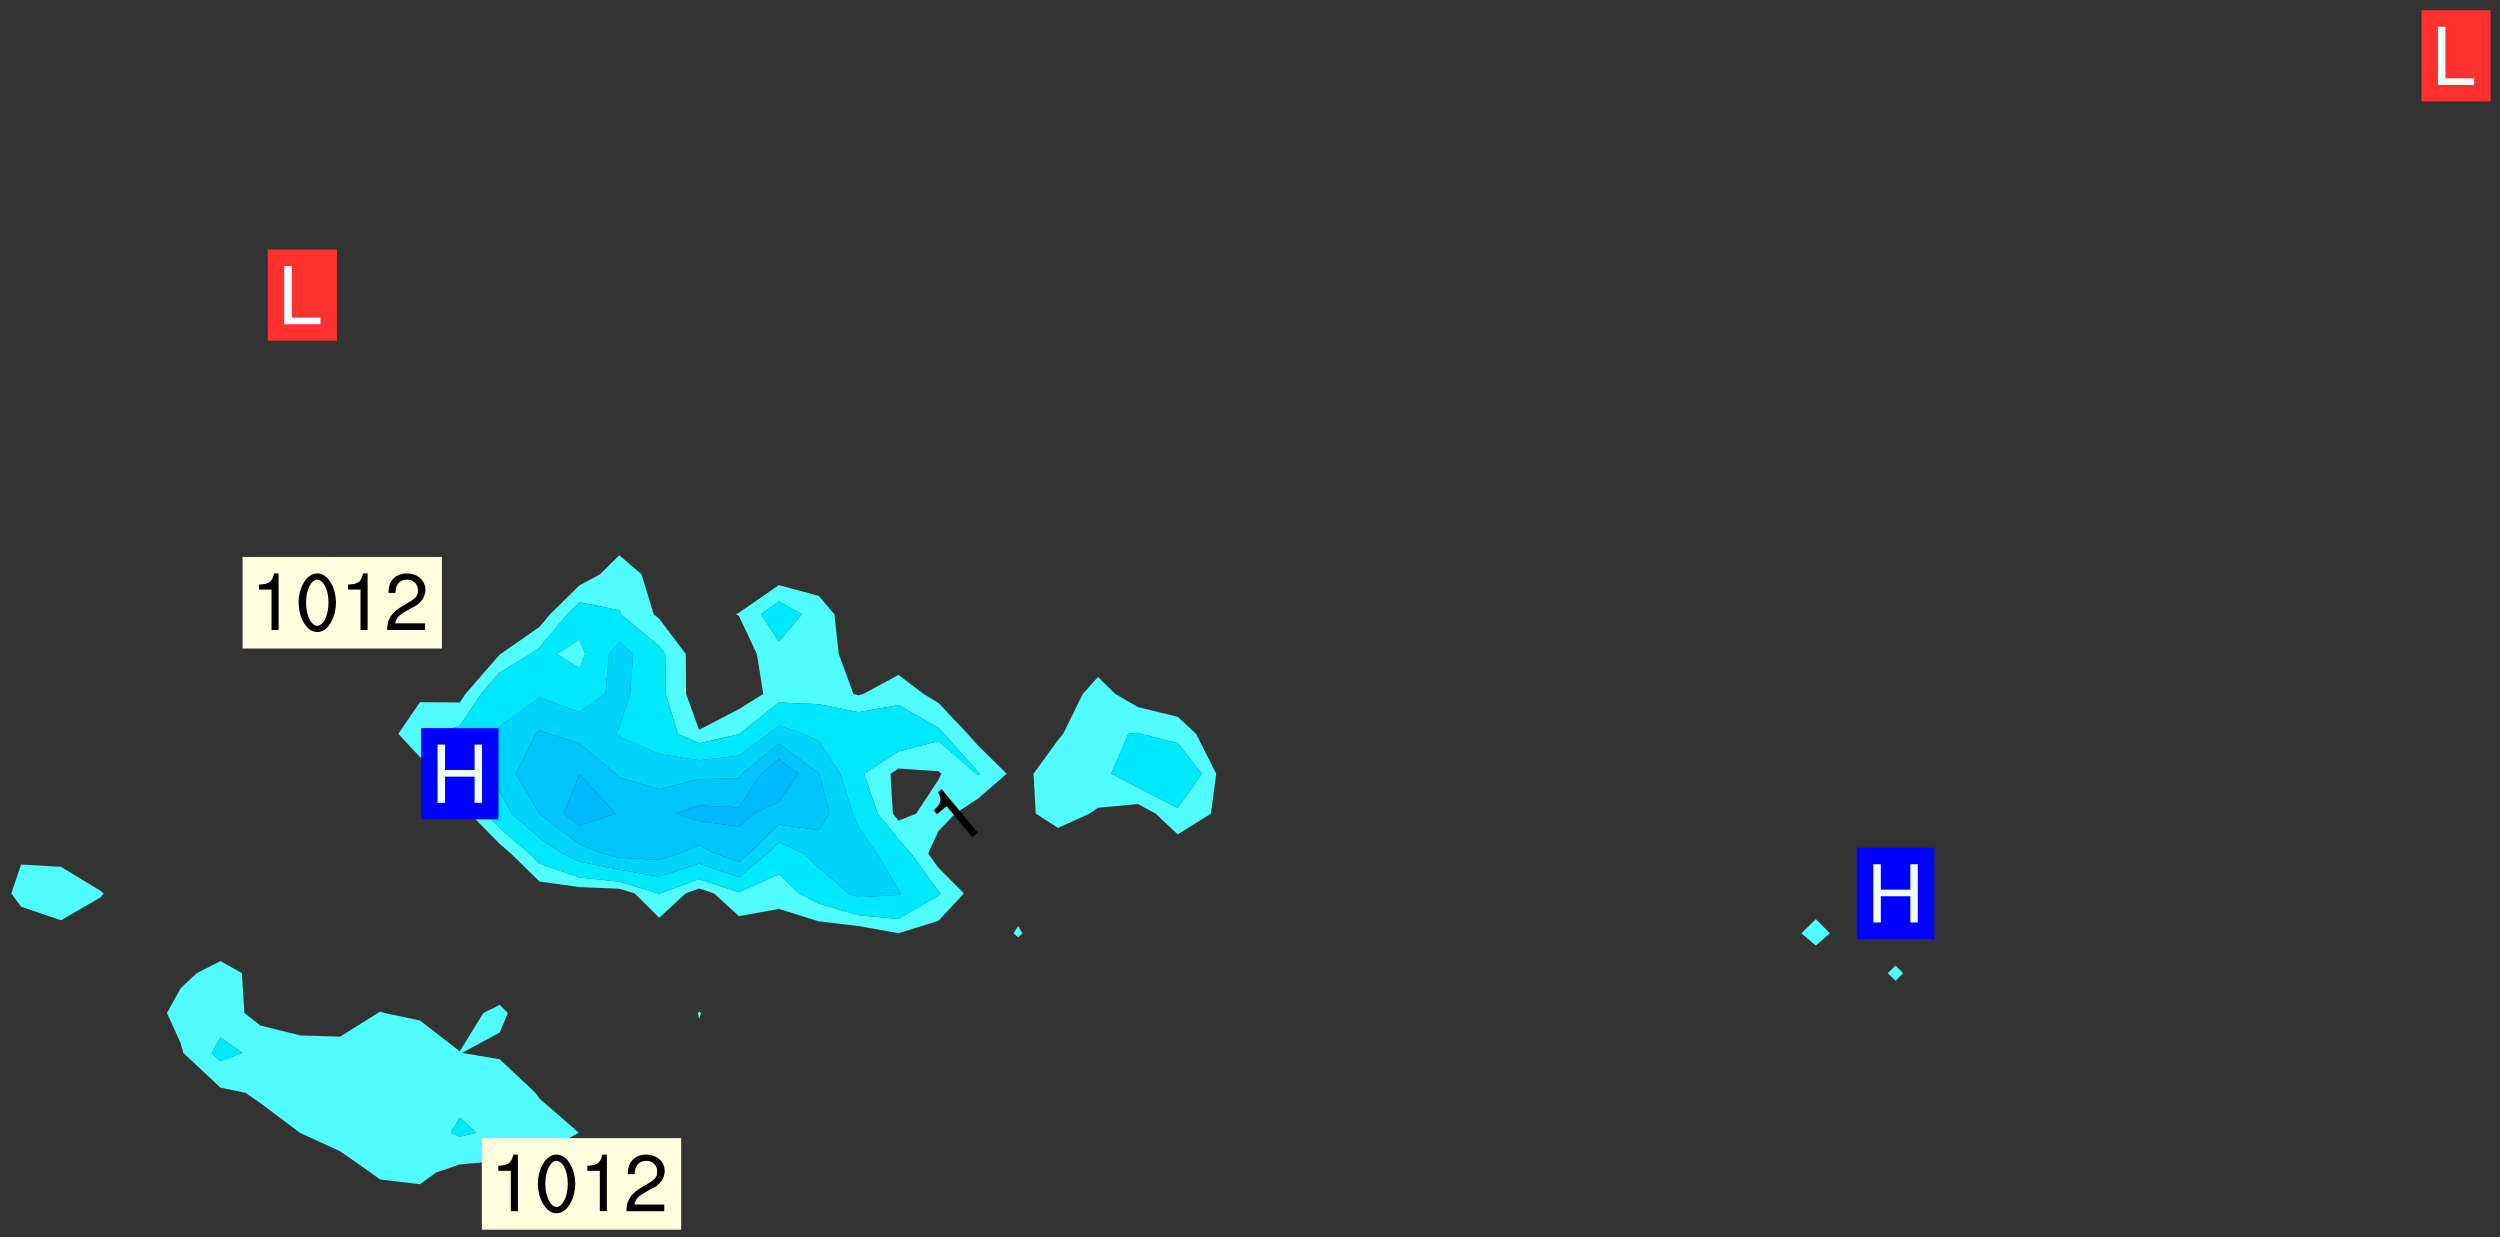 <svg xmlns="http://www.w3.org/2000/svg" role="img" xmlns:xlink="http://www.w3.org/1999/xlink" viewBox="181.65 327.65 278.21 137.71"><rect x="181.65" y="327.65" width="278.21" height="137.71" fill="#333333" stroke="none"/><defs><clipPath id="a"><path d="M144 311.672h1v168.656h-1zm0 0"/></clipPath><clipPath id="b"><path d="M144 311.672h324v168.656H144zm0 0"/></clipPath><clipPath id="c"><path d="M467 311.672h1v168.656h-1zm0 0"/></clipPath><clipPath id="d"><path d="M144 476h2v4.328h-2zm0 0"/></clipPath><clipPath id="e"><path d="M156 476h3v4.328h-3zm0 0"/></clipPath><clipPath id="f"><path d="M169 476h3v4.328h-3zm0 0"/></clipPath><clipPath id="g"><path d="M182 476h4v4.328h-4zm0 0"/></clipPath><clipPath id="h"><path d="M195 476h4v4.328h-4zm0 0"/></clipPath><clipPath id="i"><path d="M208 477h5v3.328h-5zm0 0"/></clipPath><clipPath id="j"><path d="M220 477h7v3.328h-7zm0 0"/></clipPath><clipPath id="k"><path d="M233 478h8v2.328h-8zm0 0"/></clipPath><clipPath id="l"><path d="M231 480h4v.328h-4zm0 0"/></clipPath><clipPath id="m"><path d="M246 479h9v1.328h-9zm0 0"/></clipPath><clipPath id="n"><path d="M247 479h2v1.328h-2zm0 0"/></clipPath><clipPath id="o"><path d="M260 479h8v1.328h-8zm0 0"/></clipPath><clipPath id="p"><path d="M273 478h8v2.328h-8zm0 0"/></clipPath><clipPath id="q"><path d="M288 476h5v4.328h-5zm0 0"/></clipPath><clipPath id="r"><path d="M302 476h4v4.328h-4zm0 0"/></clipPath><clipPath id="s"><path d="M315 476h4v4.328h-4zm0 0"/></clipPath><clipPath id="t"><path d="M329 476h3v4.328h-3zm0 0"/></clipPath><clipPath id="u"><path d="M343 476h2v4.328h-2zm0 0"/></clipPath><clipPath id="v"><path d="M356 476h2v4.328h-2zm0 0"/></clipPath><clipPath id="w"><path d="M368 476h5v4.328h-5zm0 0"/></clipPath><clipPath id="x"><path d="M381 477h6v3.328h-6zm0 0"/></clipPath><clipPath id="y"><path d="M393 478h8v2.328h-8zm0 0"/></clipPath><clipPath id="z"><path d="M407 477h6v3.328h-6zm0 0"/></clipPath><clipPath id="A"><path d="M421 476h5v4.328h-5zm0 0"/></clipPath><clipPath id="B"><path d="M436 476h2v4.328h-2zm0 0"/></clipPath><clipPath id="C"><path d="M449 476h2v4.328h-2zm0 0"/></clipPath><clipPath id="D"><path d="M462 476h3v4.328h-3zm0 0"/></clipPath><clipPath id="E"><path d="M144 464h3v6h-3zm0 0"/></clipPath><clipPath id="F"><path d="M144 451h3v6h-3zm0 0"/></clipPath><clipPath id="G"><path d="M144 437h3v7h-3zm0 0"/></clipPath><clipPath id="H"><path d="M144 423h2v8h-2zm0 0"/></clipPath><clipPath id="I"><path d="M144 410h2v8h-2zm0 0"/></clipPath><clipPath id="J"><path d="M144 396h2v8h-2zm0 0"/></clipPath><clipPath id="K"><path d="M144 402h2v2h-2zm0 0"/></clipPath><clipPath id="L"><path d="M144 383h2v8h-2zm0 0"/></clipPath><clipPath id="M"><path d="M144 372h4v4h-4zm0 0"/></clipPath><clipPath id="N"><path d="M144 359h4v3h-4zm0 0"/></clipPath><clipPath id="O"><path d="M144 346h4v2h-4zm0 0"/></clipPath><clipPath id="P"><path d="M144 332h4v4h-4zm0 0"/></clipPath><clipPath id="Q"><path d="M144 318h4v5h-4zm0 0"/></clipPath><g id="R" clip-path="url(#clip1)"><path fill="#fff" fill-opacity="0" fill-rule="evenodd" d="M.051 0h1000v1000h-1000zm0 0"/><path fill="#d3d3d3" fill-opacity="0" fill-rule="evenodd" d="M162.203 355.867l-.234.293.059.234.117.172.176.234.293.348.113.059.117-.172.059-.234.176-.176.465-.176h.699l.234.293.289.816.059.176.176.23.352.234.699.699.172.176.234.348.234.41.289.582.41.465.23.234.234.176.117.23.176.293.172 1.164v.234l.059.289.059.117.117.117.348.41.117.172.176.176.176.234.117.172.172.352.059.234.234.406.234-.059-.176.176-.059.93h-.582l-.234-.113-.348.113-.117.117-.059.293-.059.176-.117.172-.465.293-.059.234-.059.113v.645l.059.172v.41l.059.059v.406l.059.406.117.176.059.059.23.641-.059.293v.699l-.059.582v.234l-.059.23-.055.352v1.922l.055.117h.426l-.367.117-.023.352.891 1.168 1.742.539 1.34.359v.539l.09.809.535.715 1.52.27.891-.086.09 1.164.535.18 1.16-.18 2.055-.984 1.16-.363 1.879-.176 1.695-.18-.18.719-1.516.086-1.25.09-.805.27-1.074.809.27.719.535.898-.18.625-.266.809.266 1.078.625.898.805.18 1.25-.18-.266.723.098.504.055.293v.172l.059.293v.406l.176.117.352.117h.406l.293-.176.113-.117.059-.117.117-.23.059-.176.352-.465.23-.176.176-.059.176.059.059.176.117.988.055.469.059.172.117.234.176.059.816.059H186.5l.117.234.059.406.059.352v1.105l.117.293.117.348.289.699.176.352.582.754.352.176.172.059.469.234.641.465.348.234.293.176.293.055.23.062.816.348.293.176.113.172.352.352.117.176.523.641v.289l.059.352v.348l.059.352.059.289.117.059.172.059h.176l.582.234.176.117.176.289.176.234.113.234.293.23.117.117v.41l.059.055.289.234.234.117.059.117.117.172.059.117.23.234.059.176.234.059.117.059-.117.113-.059.117v.117l-.117.293-.117.289v.582l.176.117.117.059.059.117.117.117.113.059.176.348.059.352.059.406v.176l-.059.176-.117.699v.172l.117.176.293.293h.406l.176.117.117.172.117.293v.234h-.527l-.23-.234h-.234l-.176.059-.059.699.059.348.117.176.176.41.117.23.289.469.176.055h.523l.234.059.758.641.059.293v.234l.059.059.23.348v.352l-.117.172v.293l.293.289.293.176.172.059.293.176.293.117.582.406.289.234.293.176.219.16.016.012.23.176.641.523.176.234.117.176.176.176.113.172v.641l.117.176.469.117.582.117.234.059.23.113.293.117.113.059.586.352.289.172.176.062.176.055.176.059.699.352.289.176.234.055.289.176.234.117.641.406.293.117.172.059.234.059.41.059.23.059.234.117.059.172-.41.176.469.059.059.293.113.234.176.055.234.059.176.059.406.117.641.234.117.172.059.234v.176l-.059.117-.059.406.234.234.117.059.348.117.641.23.176.117.289.117.176.176.234.465.582 1.105.176.176.348.176.176.117.352.117 1.047.523.234.059.465.113.293.059.465.176.758.582.234.234.348.465.176.176.289.234.816.699.293.176.289.289.293.176.293.289.695.641.176.176.293.234.289.234.469.289.641.582.348.234.234.293.348.348.352.465.934.992.348.406.117.176.234.059.113.117.645.176.23.113.234.059.293.176.23.117.934.699.406.406.234.176.406.176.234.117.816.348.348.234.234.117.293.289.23.117.758.352.352.172.23.059.293.117.234.059.871.176h.816l.469.23.172.059.875.699.465.117.293.059.176.059.23.059.469.059.348.059.352.059.406.059h.293l.172.059v.23l.176.176h.293l.348.059.352.059.699.117h.641l.465-.234.293-.176.172-.117.41-.172.289-.176.934-.465.469-.293.523-.293.465-.172.465-.176 1.051-.465.289-.117.41-.117.289-.117.527-.176 1.516-.699.582-.348.289-.059.293-.059.348-.117.875-.23.352-.117h.113l.234-.059.875-.234.234-.059h.812l.352-.059.816-.117.172-.059.352-.055.293-.059.23-.059.816-.176.176-.059h.348l.234-.059.465-.117.758-.172.234-.059h.348l.41-.117.289-.059 1.285-.059h.289l.41-.059.23-.059h.176l.875-.117h.406l.41-.117h.348l.352-.113.871-.059h1.75l1.047.289.41.117.289.117.352.117.289.117 1.051.172.289.059h.293l.293.059.172.059.41.059.172.059.117.059h.117l.117.059.352.059h.113l.41.066 1.922.395 1.926.395 1.52.449 1.695.719 2.145.805 1.605-.719 1.43-.805 1.16-1.078 1.25-.449 3.035-.719 1.875-.359 2.145-1.348 2.234-1.254 2.5-1.258 1.695-.449 1.785-.18 1.16-.27.625.539 1.34-.27.715-.988.984-1.344.445-.18.805-.359 1.875-.539 1.785-.449 1.25-.27 1.16-.09 1.699-.09 1.961-.27 1.25-.09h.539l.625-.09h.891l2.145-.18 2.41-.18 2.59-.09 1.695.18 1.609.09 1.43.359 1.16.719 1.875.988 1.16 1.527.266.715.629.09.355.898.535.539.535 1.527 1.074.359h.535l-.805.535.09 1.707.715 2.695.891.805.895.988.715 1.258 1.785.539 1.52-.18.355 1.344 1.609-.805.98-.539.27.27.316-.215.219-.145.801.449.449-.359h.355l.535-.27.539-.719.535-.27.625-.988 1.16.449.84.371 1.395.617 1.695-.18h1.605l1.785.09.18-1.707.535-1.344.805.27.492.848.402.406-.09.539v.359l.715.449.711-.27h1.43l.359.988.445 1.258.715 1.344 1.25.629 1.695.629.715-.18.18-.539.98-.09.449.359.086 1.258-.266.629-.535.18v.539l.715.984.266.539.984.988.801 1.078-.266.359-.09.898-.625 2.332-.355 2.066-.09 1.793-.18.719-.09.539v1.438l-.98 1.883-.359 1.707-.535.898-.805 1.168-.266.539 2.055 1.254.086.359-.355.539-.09-.18v.809l.09 1.438-.445.715-1.074.094-.266.715.535.898.805.719 1.16.809 1.34.27.445.359-.355.449-1.789-.09-1.25-.449-.715-.719-.625-.09-.176 3.59-.188 1.309h89.359V311.703h-55.27v49.082l.762.125 3.289.543 2.023 2.836v2.754l2.352.332 2.348.332h4.051l-1.379 4.16-2.023.707-2.023.703-.543.344-2.594 1.617-.188.117-2.023-2.078-.73-2.742-2.672-2.078-1.375-3.5-.066-.082-1.957-2.672 2.75-1.418v-49.082H294.473v91.414l.117.031.133.012.074.074.105.047.09.059.086.059.09.059.297.297.059.09.031.117.027.117.016.137-.031.117-.059.09-.059.086-.043.105-.047.102-.027.121v.145l.176.27.148.148.074.086.074.074.043.105.062.09.059.086.043.105.059.09.047.102.043.105.059.086.117.18.074.074.062.086.059.09.043.105.059.09.059.086.062.09.059.09.043.102.117.18.074.074.059.086.074.074.09.059.105.047h.148l.133-.016.133.016.102-.047.074-.074.047-.102-.016-.133v-.148l-.047-.105-.027-.117-.047-.102-.027-.121-.043-.102-.062-.09-.043-.102-.043-.105-.031-.117-.016-.133-.012-.137.086-.059.059-.086.121-.031.043.105.016.133v.117l.059.102.059.09.09.059.148.148.059.09.043.105-.012.102.086.059.105.047.086.059.09.059.074.074-.117.027-.105.047-.086.059-.074.074-.059.09-.062.086-.027.121-.047.102-.043.105-.031.117-.012.133-.016.133v.148l.027.117.047.105.043.102.059.09.074.074.09.059.074.074.09.059.059.09.043.105.047.102.117.031.133.016h.148l.117-.031.105.043.043.105.047.102.027.121.031.117.027.117.031.121.027.117.105.043.102.047.133-.016.148.148.062.086.074.074.07.074.09.062.105.043.102.043.117.031.137.016.117-.031.074-.074.027-.117-.012-.133-.031-.121-.027-.117.043-.105h.117l.09.062.117.027h.148l.133.016h.148l.133.016.133-.016h.148l.133-.016.133-.012.137.012.117-.027.133-.016.191-.059-.059.176-.016.133-.027.121-.016.133-.059.086-.133.016-.105.047-.105.043-.117.031-.117.027-.266.031h-.148l-.133.016-.074.074.059.086.148.148.117.18.074.07.09.062.09.059.086.059.09.059.102.043.105.062.105.043.086.059.105.047.102.043.18.117.059.09-.043.102-.047.105.016.133.223.223.059.09.043.102.031.121.043.102.016.133.031.117.012.137.031.117.148.148.102.043.105.043.117.031.133.016.137.016h.117l.117-.031.09-.059.043-.105.047-.102.043-.105.031-.117.012-.133v-.148l-.012-.133-.016-.133-.031-.117-.043-.105-.047-.105-.043-.102-.043-.105-.016-.133.016-.133.027-.117.031-.117.027-.121.047-.102.09-.059.086-.062.074-.074.09-.059.223-.223.059-.086.074-.074.117-.18.059-.086v-.148l-.074-.074-.102-.047-.105-.043-.102-.043-.059-.09-.047-.105-.027-.117.09-.059.117-.031.102-.043.18-.117.148-.148.012-.133-.012-.105-.09-.059-.133.016h-.148l-.133.016-.133-.016-.121-.031-.086-.059-.074-.074-.059-.09-.062-.086-.117-.18-.059-.086.031-.121.086-.059.121-.031.059-.086v-.121l-.031-.117-.059-.09-.059-.086-.047-.105-.027-.117-.016-.133.059-.09.074-.074.09-.059.117-.18.074-.074.059-.086.148-.148.121-.031.133-.016.133.016.074.074.043.105.016.133-.031.117-.117.031-.133.012-.148.148-.043.105-.047.102-.027.121-.031.117v.148l.031.117.043.105.059.09.074.07.074.074.117.031.121.027.117-.027.133-.016h.117l.09.059.074.074.047.105.059.086.102.047.133.016.105.043.086.059-.012.105-.074.074-.18.117-.059.09-.09.059-.07.074-.074.074-.062.09-.027.117-.016.133.016.133-.016.133v.148l.016.133.027.117.031.121.074.074.09.059.086.059.09.059.117.031v.086l-.102.047-.09.059-.266.031-.117.027h-.148l-.105.043-.102.047-.059.09-.062.234-.012.133-.031.121-.016.133v.293l-.012.133.012.137.016.133.133.016.133.012.121.031.086.059.074.074.047.105.043.102.016.133v.445l-.016.133v.445l.031.266.027.117.016.133.031.117.086.211.031.266v.148l-.031.117-.027.117-.031.121-.027.117-.031.117-.031.121-.012.133-.016.133.09.059.117-.031.102.016.047.105-.031.266v.441l-.043.105-.047.105-.043.102-.043.105-.059.086-.031.121-.043.117-.031.117-.016.133.016.133.059.09.105.047.086.059.059.086-.012.137-.031.117-.043.102v.445l-.016.133v.148l-.031.117-.043.105-.027.117-.047.105-.043.102-.031.121-.027.117-.031.133-.031.117-.027.117-.043.105-.031.117-.031.121-.012.133-.016.133v.297l.027.117v.148l.047.398.027.117.059.09.121.031h.148l.133-.016.059.09v.117l-.059.09-.09.059-.102.043-.105.047-.09.059-.086.059-.137.016-.117-.031-.133-.016-.102.047-.062.086-.012.137-.016.133-.031.117-.027.117-.016.133-.031.121v.297l.016.133.031.117v.148l.012.133v.148l-.027.117-.047.102-.027.121-.031.117-.059.09-.074.074-.102.043-.105.047-.117.027-.121.031-.102-.047.059-.086.105-.047.027-.117.031-.117.027-.121.031-.117v-.148l.016-.133-.031-.117-.043-.105-.105.016-.074.074-.102.043-.09.062-.074.074-.043.102-.016.133-.031.117-.027.121-.031.117-.027.117-.031.121-.027.117-.031.117-.043.105-.09.059h-.09l-.117-.031-.031-.086.016-.137-.031-.117v-.148l-.012-.133v-.148l-.062-.234-.027-.121-.043-.102-.047-.105-.059-.086-.059-.09-.043-.105-.062-.086-.148-.148-.07-.074-.105-.047-.105-.043-.102-.043-.297-.297-.09-.074-.086-.059-.105-.043-.09-.062-.086-.059-.105-.043-.09-.059-.086-.062-.074-.07-.105-.047-.086-.059-.105-.043-.09-.062-.102-.043-.105-.043-.086-.059-.105-.047-.105-.043-.102-.047-.09-.059-.102-.043-.105-.043-.09-.062-.117-.027-.133-.016-.133.016h-.148l-.133.016-.117-.031-.09-.059-.074-.074-.09-.059-.102-.047h-.148l-.121-.027-.102-.043-.074-.074-.117-.18-.09-.059-.102-.043-.09-.062-.105-.043-.09-.059-.086-.059-.105-.047-.059-.086-.059-.09-.043-.105-.047-.102-.074-.074-.086-.059-.074-.074-.09-.059-.223-.223-.043-.105-.031-.266.105-.043h.145l.105.043.074.074.09.059.086.059.105.047.09.059.148.148.07.074.148.148.062.086.074.074.086.059.074.074.09.062.09.059.086.059.27.176.102.047.105.043.102.043.047-.074.059-.086.074-.074.07-.074.105.043.074.074.059.09.043.102.047.105.043.105.121.027.117-.027.074-.09.043-.105.059-.09.074-.074.105-.043.117-.027.133.012.09.059.148.148.059.09.043.105.047.102.043.105.043.102.105.047.105.043.133.016.086-.059.059-.09.074-.074.105-.043.117.027.105.047.102.043.105.043.102.047.18.117v.117l-.016.133.016.133.016.137.059.086.102.047.121.027.117.031h.148l.117-.031.059-.09.18-.117.059-.09.074-.074.059-.086.117-.18.18-.117.117.031.09.059.043.074-.016.133v.117l.09.059h.148l.133-.016.133-.012.266-.031.105-.043.117-.031.121-.027.074-.074.07-.074.062-.09-.016-.105-.047-.102-.102-.043-.105-.016-.117.027-.266.031h-.148l-.074-.074-.09-.059-.117-.031-.117-.027-.133-.016h-.148l-.133.016h-.297l-.105-.047-.148-.148-.043-.102-.059-.09.223-.223.086-.059.105-.043.117-.031.133-.016.133.016.137.016.102.043.133-.012.09-.062.102-.043.062-.09-.047-.102-.09-.059-.117-.031-.102-.043-.059-.09-.062-.09v-.117l.016-.133.105-.047.074-.07v-.121l-.09-.059-.031-.117.09-.059.074-.074.043-.105.059-.09.047-.102.016-.133v-.148l-.047-.105-.043-.102-.09-.059-.133-.016-.102-.043-.137-.016-.117-.031h-.445l-.133-.016-.133-.012-.133-.016-.117-.031h-.148l-.133-.016-.133-.012-.266-.031-.121-.043-.086-.059-.074-.074v-.148l.012-.133.105-.047.102-.043.133-.016h.152l.133-.016h.293l.121.031.102.043.09.059.234.062.121-.047.09-.059.102-.043.133-.016.105.043.102.047.133.012.121-.027h.145l.121-.031.117-.027.105-.047.074-.074.086-.059.148-.148.059-.086.047-.105.027-.117.016-.105-.102-.043-.09-.059-.117-.031-.105-.043-.09-.062-.074-.086-.074-.074-.102-.043-.105-.047-.102-.043-.059-.09-.047-.102-.086-.211-.062-.086-.059-.09-.074-.074-.086-.059h-.27l-.117.031-.09.059-.102.043-.133.016-.105-.016-.027-.117-.062-.09-.117-.031-.102-.043-.148-.148-.031-.117-.016-.105.074-.074.18-.117.117-.027.117-.031.137.016.102.043.105.043.102.047.105.043.117.031.133.016.117.027.133.016.105-.016.09-.059-.074-.074-.105-.043-.074-.074-.074-.09-.148-.148-.086-.059-.09-.059-.074-.074-.09-.059-.102-.047-.121-.027-.102-.047-.105-.043-.117-.031-.102-.043-.121-.031h-.148l-.117.031-.105.043-.086.062-.18.117-.086.059-.09.059-.105.047-.086.059-.105.043-.102.043-.105.047-.074.074-.059.09-.059.086-.047.105-.059.086-.074.074-.133-.012-.117-.031h-.117l-.074.074-.09.059-.074.074-.09.059-.086.059-.105.047-.102.043-.137.016-.102-.043-.148-.148-.105-.047h-.086l-.105.047-.102.043-.121.031-.117-.031-.074-.074v-.117l.031-.121.074-.07.059-.09.074-.074.117-.031.105-.043h.293l.133-.016.137-.016.102-.043.09-.059.102-.047.09-.059.133-.012.09.059.133.012.09-.059.086-.059.105-.043.09-.059.086-.062.09-.059.148-.148.059-.086.059-.09.105-.043.133-.016.117.027.121.031.059-.059.059-.09.031-.266.027-.117.105.012.133.016.102-.043.09-.059.059-.09.074-.074.059-.09.047-.102.012-.133-.012-.133-.047-.105-.148-.148-.059-.09-.059-.086-.043-.105v-.445l.016-.133v-.148l.012-.133-.059-.059-.09.059-.102-.043-.18-.117-.086-.059-.062-.09-.059-.09-.074-.074-.086-.059-.121.031-.102.012-.105.047-.086.059-.105.043-.148.148-.09.059-.086.059-.09.062-.105.043-.133.016v-.121l.105-.043.117-.031.074-.07.043-.105v-.148l-.027-.117-.148-.148-.133-.016h-.148l-.117.031-.105.043-.102.043-.09.062-.117.027-.074-.074.012-.133-.043-.102-.043-.105-.09-.059-.117.027-.121.031-.117.031-.102.043-.121.031-.102.043-.105.043-.09.059-.102.016v-.117l.016-.133-.059-.09-.074.043-.148.148-.059.09-.074.074-.047.105-.043.102-.074.074-.059.09-.074.074-.059.086-.074.074-.09.062-.074.07-.074.074-.102.016-.133.016-.105-.043v-.121l.148-.148.043-.102.059-.09.047-.102.043-.105.059-.09.031-.117.043-.102.031-.121.027-.117.047-.105.043-.102.043-.105.074-.07.09-.062.09-.059.102-.043h.297l.266-.031.105-.043-.074-.074-.117-.031-.105-.043-.09-.059-.102-.047-.09-.059-.102-.043-.105-.043-.09-.062-.086-.059-.105-.043-.102-.043-.121-.031-.117-.031-.102-.043-.121-.031-.102-.043-.09-.059-.043-.105-.016-.133.102-.043.133-.016.137.016.133-.016.102-.043.059-.09.016-.105-.09-.059-.074-.074-.102-.043-.09-.059-.148-.148-.043-.105-.016-.133v-.293l-.059-.09-.09-.059-.074-.074-.043-.105-.031-.117-.059-.09-.074-.074-.117-.027-.074-.074-.09-.059-.09-.062-.086-.059-.074-.074-.059-.086-.047-.105-.086-.059-.148-.148-.195-.059-.133.016-.102.043-.074.074-.047.102-.043.105-.059.09-.059.086-.297.297-.09.059h-.086l-.062-.086-.043-.105.031-.117.059-.09.027-.117-.012-.133-.09-.062-.105.047-.117.027-.117.031-.27.176-.102.047-.117.027-.105.047-.09.059-.102.043-.059-.086-.047-.105.016-.133.047-.105.07-.074.074-.07.059-.09v-.148l-.043-.105h-.238l-.102.047-.031.117-.027.117-.031.121-.074.043-.133.016-.074-.047-.043-.102-.043-.105-.047-.102-.043-.105-.121.031-.102.043-.133.016-.117.031-.105.043-.09.059-.102.047-.121.027-.133.016-.102-.043-.059-.09-.047-.105-.043-.102-.043-.105v-.117l.059-.09.086-.059.18-.117.102-.047.105-.043.105-.059.102-.043.09-.062.102-.043.105-.059.102-.047.09-.059.105-.043.102-.043.09-.062.102-.043.137-.016.117.031.102.043.121.031.102.043.105.047.102.043.105.043.102.047.105.043.102.043.105.047.086.059.105.043.117.031.105.043.102.047.09.059.105.043.102.043.105.047.117.027.102.047.121.027h.148l.086-.059.016-.102.059-.09-.027-.117-.074-.074-.117-.18-.074-.074-.09-.074-.18-.117-.086-.059-.105-.043-.102-.047-.27-.176-.059-.09-.074-.074-.059-.09-.043-.102-.031-.117-.016-.137v-.562l-.012-.133-.016-.133-.031-.117-.016-.133-.012-.133-.031-.121-.223-.223-.059-.086-.016-.105.031-.117.133-.016v-91.414h-121.43v1.453l-.059.234-.352 1.051-.172.523-.117.348-.176.41-.117.172-.234.293-.23.059h-.352l-.117.059-.23.406v.293l.117.176.23.23.117.234.641.758.293.465.176.234.23.352.234.348.641.816.176.465.172.41.117.695.176.469.117 1.398.059.465v.875l.117 1.047v4.781l-.059.465-.352 1.281-.176.523-.113.41-.352.93L172.984 336l-.234.582-.117.176-.172.348-.176.406-.352.816-.059.293-.113.293-.117.289-.059.176-.117.875-.059.406-.059.117-.059.176-.059.172-.23.527-.117.172v.234l-.117.234-.059.172-.176.586v.289l-.059.176v.293l-.059.113-.059.527v.172l-.055.234v2.621l-.176.816-.117.176-.176.234-.117.172-.113.234-.586.934-.23.289-.293.465-.176.234-.289.352-.352.699-.113.23-.176.41-.176.23-.406.527-.816.699-.293.172-.289.234-.176.117-.176.176-.523.406-.527.176-.172.176-.234.055-.641.176h-.758m12.211 31.023l-1.074.449.359.895 1.25-.715.445-.539-.98-.09"/><path fill="#d3d3d3" fill-opacity="0" fill-rule="evenodd" d="M201.559 416.598h-.895l.449.629.98.359.805-.09.445-.988-.176.09-.715-.355-.895.355m154.621 59.07l-.059-.523v-.293l.113-.293.059-.23.469-.469h.113l.117-.113.117-.059h.176l.234-.059h.348l.234.059.117.059.23.172.059.176.117.582v.293l-.117.176-.172.289-.176.176-.527.523-.23.234-.117.059h-.176l-.117-.059-.406-.293-.176-.117-.117-.059-.059-.113-.055-.117m6.641-10.957l-.059-.172v-1.109l.059-.172.176-.059.172-.059h.176l.234-.059.117.059.059.699-.059.172-.117.176-.117.059-.234.523-.113.059h-.234l-.059-.117m9.613-14.391l-.117-.176v-.699l.293-.875.117-.172.176-.352.113-.23.117-.293.352-.758.117-.23.172-.234h.176l.117-.059h.641l.117.059.234.234.172.113.352.293.117.117.113.176v.113l.117.059.117.117v.699l-.059.176v.23l-.059.176-.348 1.051-.117.23-.117.234-.117.059-.23.234-.641.289h-.875l-.41-.117-.641-.465"/><path fill="none" stroke="#bebebe" stroke-linecap="round" stroke-linejoin="round" stroke-miterlimit="10" stroke-width=".5" d="M0 311.695h0v168.625h0v-168.625"/><g clip-path="url(#a)"><path fill="#fff" fill-opacity="0" fill-rule="evenodd" d="M144.051 475.891v4.438h.004-.004V311.672h.004-.004v164.219"/></g><g clip-path="url(#b)"><path fill="#fff" fill-opacity="0" fill-rule="evenodd" d="M144.055 480.328V311.672h39.941v112.188l-1.09 3.211 1.09 1.484 4.438 1.508 4.438-2.578.309-.414-.309-.262-4.438-2.695-4.438-.254v-112.188h22.191v122.93l-2.637 1.344-1.801 1.688-1.52 2.75 1.52 3.348.301 1.09 4.137 3.871 2.785.57 1.652 1.141 4.391 3.297.051.035 4.438 2.035 3.387 2.367 1.051.77 4.438.531 1.789-1.301 2.648-.898 4.441-.426 4.438-.66 4.359-2.453-4.359-3.789-.461-.648-3.977-3.734-4.199-.707 4.199-2.27.91-2.168-.91-.906-1.816.906-2.625 4.262-4.438-3.438-3.961-.824-.477-.148-.242.148-4.195 2.629-4.438-.137-4.441-1.102-1.777-1.391-.285-4.438-2.375-1.344V311.672h44.383v77.762l-2.148 2.129-2.289 1.23L242.871 396l-1.176 1.41-4.355 3.027-.082.051-3.809 4.387-.633.945-4.438-.027-2.402 3.523 2.402 2.574 1.918 1.863 2.52 2.34 1.129 2.098 3.312 3.371 1.238 1.066 3.199 3.125 4.438.617 4.438.184 1.707.516 2.73 2.711 2.945-2.711 1.496-.551v13.719l-.145.145.145.656.23-.656-.23-.145v-13.719l1.66.551 2.777 2.531 4.438-.805 4.438 1.387 4.441.52 4.438.801 4.438-1.379 2.84-3.055-2.84-2.855-1.145-1.586 1.145-2.488 1.867-1.949 2.57-1.688 3.16-2.75-3.16-3.117-1.18-1.32-3.258-3.445-1.648-.996-2.789-2.117-3.914 2.117-.523.156-.574-.156-1.637-4.438L274.5 396l-1.738-2.035-4.438-1.199-4.438 3.07-.32.164.32.207 1.992 4.23.711 4.438-2.703 1.684-4.438 2.309L258 404.875l-.027-4.438-2.965-3.93-.609-.508-1.363-4.438-2.465-2.129v-77.762h44.383v119.031l-.508.805.508.461.484-.461-.484-.805V311.672h8.879v91.316l-1.684 1.887-2.188 4.441-.566.688-2.73 3.75.25 4.438 2.48 1.59 3.496-1.59.941-.648 4.438-.422 1.984 1.07 2.453 2.312 3.695-2.312.594-4.438-2.238-4.438-2.051-1.895-4.438-1.09-2.508-1.457-1.93-1.887v-91.316h79.891v118.262l-1.602 1.574 1.602 1.375 1.566-1.375-1.566-1.574V311.672h8.875v123.438l-.879.836.879.852.836-.852-.836-.836v-123.438h75.449v168.656H144.055"/></g><path fill="#50fcfc" fill-rule="evenodd" d="M183.996 428.555l-1.09-1.484 1.09-3.211 4.438.254 4.438 2.695.309.262-.309.414-4.438 2.578-4.438-1.508M201.75 443.73l-1.52-3.348 1.52-2.75 1.801-1.688 2.637-1.344v8.5l-.977 1.719.977.918 2.449-.918-2.449-1.719v-8.5l2.375 1.344.285 4.438 1.777 1.391 4.441 1.102 4.438.137 4.195-2.629.242-.148.477.148 3.961.824 4.438 3.438v7.371l-1.016 1.684 1.016.449 1.844-.449-1.844-1.684v-7.371l2.625-4.262 1.816-.906.91.906-.91 2.168-4.199 2.27 4.199.707 3.977 3.734.461.648 4.359 3.789-4.359 2.453-4.438.66-4.441.426-2.648.898-1.789 1.301-4.438-.531-1.051-.77-3.387-2.367-4.438-2.035-.051-.035-4.391-3.297-1.652-1.141-2.785-.57-4.137-3.871-.301-1.09"/><path fill="#00e8fc" fill-rule="evenodd" d="M206.188 445.738l-.977-.918.977-1.719 2.449 1.719-2.449.918"/><path fill="#50fcfc" fill-rule="evenodd" d="M228.379 411.891l-2.402-2.574 2.402-3.523 4.438.027.633-.945 3.809-4.387.082-.051 4.355-3.027L242.871 396l3.262-3.207v1.883L244.785 396l-3.09 3.715-1.043.723-3.395 2.047-2.078 2.391-2.363 3.539-2.68.902 2.68 2.504.469 1.934 2.379 4.438 1.594 1.621 3.273 2.816 1.164 1.137 4.438 1.539 4.438.457 4.344 1.309.094.094.105-.094 4.336-1.586 4.438 1.465 4.438-2.004 2.223 2.125 2.215 1.133 4.441 1.301 4.438.406 4.438-2.586.238-.254-.238-.242-3.035-4.199-1.402-1.555-2.316-2.883-1.52-4.438 3.836-2.492v1.91l-.895.582.262 4.438.633.789 1.965-.789 2.473-3.762.328-.676-.328-.285-4.438-.297v-1.91l4.438-1.133 4.203 3.625.234.16.184-.16-.184-.18-3.797-4.258-.641-.676-4.438-2.531-4.438.785-4.441-.879-4.438-.191-4.395 3.492-.043.027-4.438 1.023-2.355-1.051L255.75 404.875l-.074-4.438-.668-.887L250.73 396l-.16-.445-4.438-.879v-1.883l2.289-1.23 2.148-2.129 2.465 2.129L254.398 396l.609.508 2.965 3.93L258 404.875l1.449 3.992 4.438-2.309 2.703-1.684-.711-4.438-1.992-4.23-.32-.207.32-.164 4.438-3.07v1.809L266.34 396l1.984 3.047L270.898 396l-2.574-1.426v-1.809l4.438 1.199L274.5 396l.492 4.438 1.637 4.438.574.156.523-.156 3.914-2.117 2.789 2.117 1.648.996 3.258 3.445 1.18 1.32 3.16 3.117-3.16 2.75-2.57 1.688-1.867 1.949-1.145 2.488 1.145 1.586 2.84 2.855-2.84 3.055-4.438 1.379-4.438-.801-4.441-.52-4.438-1.387-4.438.805-2.777-2.531-1.66-.551-1.496.551-2.945 2.711-2.73-2.711-1.707-.516-4.438-.184-4.438-.617-3.199-3.125-1.238-1.066-3.312-3.371-1.129-2.098-2.52-2.34-1.918-1.863"/><path fill="#00e8fc" fill-rule="evenodd" d="M232.816 411.82l-2.68-2.504 2.68-.902 2.363-3.539 2.078-2.391 3.395-2.047 1.043-.723L244.785 396l1.348-1.324v4.156l-2.48 1.605L246.133 402l.633-1.562-.633-1.605v-4.156l4.438.879v3.512l-1.152 1.371-.391 4.438-2.895 2.004-4.438-1.598-4.438 3.184-.348.852-.723 4.438 1.07 2.008 1.344 2.43 3.094 2.699 2.508 1.738 1.93.898 4.438.914 4.438.777 4.441-1.461 4.438 1.504 3.168-2.633 1.27-1.234 2.793 1.234 1.645 1.594 3.348 2.848 1.094.426 4.438-.25.293-.176-.293-.484-2.418-3.957-2.02-2.906-.641-1.531-1.414-4.438-2.387-3.648-1.68-.789-2.758-.93-1.168.93-3.27 2.418-4.438.52-4.441-.691-4.438-1.957-.375-.289.375-.777 1.203-3.664.332-4.438-1.535-1.371v-3.512l.16.445 4.277 3.551.668.887.074 4.438 1.344 4.441 2.355 1.051 4.438-1.023.043-.027 4.395-3.492 4.438.191 4.441.879 4.438-.785 4.438 2.531.641.676 3.797 4.258.184.18-.184.16-.234-.16-4.203-3.625-4.438 1.133-3.836 2.492 1.52 4.438 2.316 2.883 1.402 1.555 3.035 4.199.238.242-.238.254-4.438 2.586-4.438-.406-4.441-1.301-2.215-1.133-2.223-2.125-4.438 2.004-4.438-1.465-4.336 1.586-.105.094-.094-.094-4.344-1.309-4.438-.457-4.438-1.539-1.164-1.137-3.273-2.816-1.594-1.621-2.379-4.438-.469-1.934m0 42.328l-1.016-.449 1.016-1.684 1.844 1.684-1.844.449"/><path fill="#00d4fc" fill-rule="evenodd" d="M237.258 415.762l-1.07-2.008.723-4.438.348-.852 4.438-3.184v3.652l-.449.383-2.176 4.438 2.562 4.438.062.055 4.438 3.355 2.543 1.027 1.895.488 4.438.211 2.285-.699 2.156-.93 1.703.93 2.734.941 1.133-.941 3.305-3.215 4.438.629 1.184-1.852-1.141-4.438-.043-.066-4.438-3.27-4.105 3.336-.332.5-4.438.105-4.441 1.125-4.438-1.324-.387-.406-4.051-3.359-3.34-1.078-1.098-.383v-3.652l4.438 1.598 2.895-2.004.391-4.438 1.152-1.371 1.535 1.371-.332 4.438-1.203 3.664-.375.777.375.289 4.438 1.957 4.441.691 4.438-.52 3.27-2.418 1.168-.93 2.758.93 1.68.789 2.387 3.648 1.414 4.438.641 1.531 2.02 2.906 2.418 3.957.293.484-.293.176-4.438.25-1.094-.426-3.348-2.848-1.645-1.594-2.793-1.234-1.27 1.234-3.168 2.633-4.438-1.504-4.441 1.461-4.438-.777-4.438-.914-1.93-.898-2.508-1.738-3.094-2.699-1.344-2.43"/><path fill="#00c4fc" fill-rule="evenodd" d="M241.633 418.191l-2.562-4.438 2.176-4.438.449-.383 1.098.383 3.34 1.078v3.422l-1.754 4.375 1.754 1.332 4.055-1.332-4.055-4.375v-3.422l4.051 3.359.387.406 4.438 1.324 4.441-1.125 4.438-.105.332-.5 4.105-3.336v1.73l-1.977 1.605-2.461 3.738-4.438-.203-2.645.902 2.645.828 4.438.633 1.602-1.461 2.836-1.301 2.156-3.137-2.156-1.605v-1.73l4.438 3.27.043.066 1.141 4.438-1.184 1.852-4.438-.629-3.305 3.215-1.133.941-2.734-.941-1.703-.93-2.156.93-2.285.699-4.438-.211-1.895-.488-2.543-1.027-4.438-3.355-.062-.055"/><path fill="#50fcfc" fill-rule="evenodd" d="M246.133 398.832l-2.48 1.605L246.133 402l.633-1.562-.633-1.605"/><path fill="#00b8fc" fill-rule="evenodd" d="M246.133 419.523l-1.754-1.332 1.754-4.375 4.055 4.375-4.055 1.332m13.316-.504l-2.645-.828 2.645-.902 4.438.203 2.461-3.738 1.977-1.605 2.156 1.605-2.156 3.137-2.836 1.301-1.602 1.461-4.438-.633"/><path fill="#50fcfc" fill-rule="evenodd" d="M259.449 441.039l-.145-.656.145-.145.23.145-.23.656"/><path fill="#00e8fc" fill-rule="evenodd" d="M268.324 399.047L266.34 396l1.984-1.426L270.898 396l-2.574 3.047"/><path fill="#fff" fill-opacity="0" fill-rule="evenodd" d="M281.641 413.172l-.895.582.262 4.438.633.789 1.965-.789 2.473-3.762.328-.676-.328-.285-4.438-.297"/><path fill="#50fcfc" fill-rule="evenodd" d="M294.953 431.969l-.508-.461.508-.805.484.805-.484.461m1.961-13.777l-.25-4.438 2.73-3.75.566-.688 2.188-4.441 1.684-1.887 1.93 1.887 2.508 1.457v2.859l-1.055.125-1.906 4.438 2.961 1.535 4.438 2.273 2.691-3.809-2.691-3.414-4.086-1.023-.352-.125v-2.859l4.438 1.09 2.051 1.895 2.238 4.438-.594 4.438-3.695 2.312-2.453-2.312-1.984-1.07-4.438.422-.941.648-3.496 1.59-2.48-1.59"/><path fill="#00e8fc" fill-rule="evenodd" d="M308.27 415.289l-2.961-1.535 1.906-4.438 1.055-.125.352.125 4.086 1.023v3.391l-.062.023.062.027.02-.027-.02-.023v-3.391l2.691 3.414-2.691 3.809-4.438-2.273"/><path fill="#00d4fc" fill-rule="evenodd" d="M312.707 413.781l-.062-.027.062-.023.02.023-.02.027"/><path fill="#50fcfc" fill-rule="evenodd" d="M383.723 432.883l-1.602-1.375 1.602-1.574 1.566 1.574-1.566 1.375m8.875 3.914l-.879-.852.879-.836.836.836-.836.852"/><g clip-path="url(#c)"><path fill="#fff" fill-opacity="0" fill-rule="evenodd" d="M468.047 480.328h.004V311.672h-.004.004v168.656h-.004"/></g><path fill="#fff" fill-opacity="0" fill-rule="evenodd" d="M288.555 424.285l4.488-3.734-6.367-7.66-4.492 3.738 6.371 7.656"/><path fill-rule="evenodd" d="M286.047 415.801l.391-.328 4.027 4.84-.605.504-2.871-3.453-1.07.891-.352-.43.387-.406.16-.203.117-.215.066-.238v-.273l-.078-.316-.172-.371"/><g clip-path="url(#d)"><path fill="none" stroke="#000" stroke-linecap="round" stroke-linejoin="round" stroke-miterlimit="10" stroke-width=".5" d="M0 483.652v-6.648"/></g><g clip-path="url(#e)"><path fill="none" stroke="#000" stroke-linecap="round" stroke-linejoin="round" stroke-miterlimit="10" stroke-width=".5" d="M0 483.711v-6.762"/></g><g clip-path="url(#f)"><path fill="none" stroke="#000" stroke-linecap="round" stroke-linejoin="round" stroke-miterlimit="10" stroke-width=".5" d="M0 483.793v-6.93"/></g><g clip-path="url(#g)"><path fill="none" stroke="#000" stroke-linecap="round" stroke-linejoin="round" stroke-miterlimit="10" stroke-width=".5" d="M0 483.719v-6.781"/></g><g clip-path="url(#h)"><path fill="none" stroke="#000" stroke-linecap="round" stroke-linejoin="round" stroke-miterlimit="10" stroke-width=".5" d="M0 483.523v-6.387"/></g><g clip-path="url(#i)"><path fill="none" stroke="#000" stroke-linecap="round" stroke-linejoin="round" stroke-miterlimit="10" stroke-width=".5" d="M0 483.332v-6.004"/></g><g clip-path="url(#j)"><path fill="none" stroke="#000" stroke-linecap="round" stroke-linejoin="round" stroke-miterlimit="10" stroke-width=".5" d="M0 482.551v-4.445"/></g><g clip-path="url(#k)"><path fill="none" stroke="#000" stroke-linecap="round" stroke-linejoin="round" stroke-miterlimit="10" stroke-width=".5" d="M0 481.945v-3.23"/></g><g clip-path="url(#l)"><path fill="none" stroke="#000" stroke-linecap="round" stroke-linejoin="round" stroke-miterlimit="10" stroke-width=".5" d="M0 481.945v-1.395"/></g><g clip-path="url(#m)"><path fill="none" stroke="#000" stroke-linecap="round" stroke-linejoin="round" stroke-miterlimit="10" stroke-width=".5" d="M0 480.898v-1.141"/></g><g clip-path="url(#n)"><path fill="none" stroke="#000" stroke-linecap="round" stroke-linejoin="round" stroke-miterlimit="10" stroke-width=".5" d="M0 480.734v-.977"/></g><g clip-path="url(#o)"><path fill="none" stroke="#000" stroke-linecap="round" stroke-linejoin="round" stroke-miterlimit="10" stroke-width=".5" d="M0 479.488v1.68"/></g><path fill="none" stroke="#000" stroke-linecap="round" stroke-linejoin="round" stroke-miterlimit="10" stroke-width=".5" d="M0 479.734v-1.191"/><g clip-path="url(#p)"><path fill="none" stroke="#000" stroke-linecap="round" stroke-linejoin="round" stroke-miterlimit="10" stroke-width=".5" d="M0 478.672v3.316"/></g><path fill="none" stroke="#000" stroke-linecap="round" stroke-linejoin="round" stroke-miterlimit="10" stroke-width=".5" d="M0 479.152v-1.227"/><g clip-path="url(#q)"><path fill="none" stroke="#000" stroke-linecap="round" stroke-linejoin="round" stroke-miterlimit="10" stroke-width=".5" d="M0 477.211v6.234"/></g><path fill="none" stroke="#000" stroke-linecap="round" stroke-linejoin="round" stroke-miterlimit="10" stroke-width=".5" d="M0 477.211v-2.02"/><g clip-path="url(#r)"><path fill="none" stroke="#000" stroke-linecap="round" stroke-linejoin="round" stroke-miterlimit="10" stroke-width=".5" d="M0 477.059v6.539"/></g><path fill="none" stroke="#000" stroke-linecap="round" stroke-linejoin="round" stroke-miterlimit="10" stroke-width=".5" d="M0 477.059v-1.863"/><g clip-path="url(#s)"><path fill="none" stroke="#000" stroke-linecap="round" stroke-linejoin="round" stroke-miterlimit="10" stroke-width=".5" d="M0 477.141v6.375"/></g><path fill="none" stroke="#000" stroke-linecap="round" stroke-linejoin="round" stroke-miterlimit="10" stroke-width=".5" d="M0 477.141v-1.957"/><g clip-path="url(#t)"><path fill="none" stroke="#000" stroke-linecap="round" stroke-linejoin="round" stroke-miterlimit="10" stroke-width=".5" d="M0 476.871v6.918"/></g><path fill="none" stroke="#000" stroke-linecap="round" stroke-linejoin="round" stroke-miterlimit="10" stroke-width=".5" d="M0 476.871v-1.516"/><g clip-path="url(#u)"><path fill="none" stroke="#000" stroke-linecap="round" stroke-linejoin="round" stroke-miterlimit="10" stroke-width=".5" d="M0 476.82v7.016"/></g><path fill="none" stroke="#000" stroke-linecap="round" stroke-linejoin="round" stroke-miterlimit="10" stroke-width=".5" d="M0 476.82v-1.035"/><g clip-path="url(#v)"><path fill="none" stroke="#000" stroke-linecap="round" stroke-linejoin="round" stroke-miterlimit="10" stroke-width=".5" d="M0 476.859v6.941"/></g><path fill="none" stroke="#000" stroke-linecap="round" stroke-linejoin="round" stroke-miterlimit="10" stroke-width=".5" d="M0 476.859v-1.477"/><g clip-path="url(#w)"><path fill="none" stroke="#000" stroke-linecap="round" stroke-linejoin="round" stroke-miterlimit="10" stroke-width=".5" d="M0 477.184v6.289"/></g><path fill="none" stroke="#000" stroke-linecap="round" stroke-linejoin="round" stroke-miterlimit="10" stroke-width=".5" d="M0 477.184v-1.996"/><g clip-path="url(#x)"><path fill="none" stroke="#000" stroke-linecap="round" stroke-linejoin="round" stroke-miterlimit="10" stroke-width=".5" d="M0 477.559v5.539"/></g><path fill="none" stroke="#000" stroke-linecap="round" stroke-linejoin="round" stroke-miterlimit="10" stroke-width=".5" d="M0 477.559v-2.242"/><g clip-path="url(#y)"><path fill="none" stroke="#000" stroke-linecap="round" stroke-linejoin="round" stroke-miterlimit="10" stroke-width=".5" d="M0 478.875v2.91"/></g><path fill="none" stroke="#000" stroke-linecap="round" stroke-linejoin="round" stroke-miterlimit="10" stroke-width=".5" d="M0 478.875v-2.449"/><g clip-path="url(#z)"><path fill="none" stroke="#000" stroke-linecap="round" stroke-linejoin="round" stroke-miterlimit="10" stroke-width=".5" d="M0 477.562v5.531"/></g><path fill="none" stroke="#000" stroke-linecap="round" stroke-linejoin="round" stroke-miterlimit="10" stroke-width=".5" d="M0 478.367v-1.121"/><g clip-path="url(#A)"><path fill="none" stroke="#000" stroke-linecap="round" stroke-linejoin="round" stroke-miterlimit="10" stroke-width=".5" d="M0 477.16v6.336"/></g><path fill="none" stroke="#000" stroke-linecap="round" stroke-linejoin="round" stroke-miterlimit="10" stroke-width=".5" d="M0 478.082v-.988"/><g clip-path="url(#B)"><path fill="none" stroke="#000" stroke-linecap="round" stroke-linejoin="round" stroke-miterlimit="10" stroke-width=".5" d="M0 476.844v6.973"/></g><path fill="none" stroke="#000" stroke-linecap="round" stroke-linejoin="round" stroke-miterlimit="10" stroke-width=".5" d="M0 477.855v-.703"/><g clip-path="url(#C)"><path fill="none" stroke="#000" stroke-linecap="round" stroke-linejoin="round" stroke-miterlimit="10" stroke-width=".5" d="M0 476.816v7.027"/></g><path fill="none" stroke="#000" stroke-linecap="round" stroke-linejoin="round" stroke-miterlimit="10" stroke-width=".5" d="M0 476.816v-1.125"/><g clip-path="url(#D)"><path fill="none" stroke="#000" stroke-linecap="round" stroke-linejoin="round" stroke-miterlimit="10" stroke-width=".5" d="M0 477.012v6.637"/></g><path fill="none" stroke="#000" stroke-linecap="round" stroke-linejoin="round" stroke-miterlimit="10" stroke-width=".5" d="M0 477.977v-.188"/><g clip-path="url(#E)"><path fill="none" stroke="#000" stroke-linecap="round" stroke-linejoin="round" stroke-miterlimit="10" stroke-width=".5" d="M0 469.605v-5.184"/></g><path fill="none" stroke="#000" stroke-linecap="round" stroke-linejoin="round" stroke-miterlimit="10" stroke-width=".5" d="M0 470.195v-6.363m0 5.438v.062m0 .359v-5.355m0 4.574v-.262m0 1.223v-5.715m0 5.715v-.324m0 .16v-5.383m0 5.383v-.512m0-.035v-4.293m0 4.293v-1.012m0 .16v-2.59m0 2.59v-1.586m0 .531v-.48m0 .48v-2.086m0 2.504v-1.316m0 1.316v-1.914m0 1.383v-.254m0 .254v-2.125m0 1.43v1.137m0-1.137v-2.324m0 .488v4.809m0-4.809v-2.367m0 1.891v5.762m0-5.762v-2.184m0 1.816v6.496m0-6.496V461.875m0 1.781v6.715m0-5.738v-.871m0-.238v6.98m0-6.98v-1.387m0 1.445v6.863m0-6.863v-1.59m0 1.621v6.801m0-6.801v-1.66m0 1.594v6.934m0-6.934v-1.488m0 1.871v6.168m0-5.273v-1.023m0-.211v6.848m0-6.848v-1.609m0 1.738v6.59m0-5.633v-.914M0 463.5v7.027M0 463.5v-1.152m0 1.277v6.777m0-5.789v-.27m0-.664v6.668m0-5.695v-.891"/><g clip-path="url(#F)"><path fill="none" stroke="#000" stroke-linecap="round" stroke-linejoin="round" stroke-miterlimit="10" stroke-width=".5" d="M0 456.043v-4.691"/></g><path fill="none" stroke="#000" stroke-linecap="round" stroke-linejoin="round" stroke-miterlimit="10" stroke-width=".5" d="M0 456.523v-5.652m0 5.652v-.359m0-.414v-4.102m0 3.504v-.543m0 .859v-3.539m0 3.023v-.645m0 1.652v-4.523m0 4.523v-.918m0 .875v-4.438m0 4.438v-.953m0 .137v-2.805m0 2.805v-1.527m0 1.047v-1.848m0 1.848v-1.785m0 1.469v-1.211m0 1.211v-1.938m0 1.91v-1.16m0 1.16v-1.945m0 1.051v.633m0-.633v-2.262M0 452.25v2.898m0-2.477v-1.223m0-.355v5.211m0-5.211v-2.309m0 1.688v6.453m0-5.516v-.957m0-.262v7.016m0-5.996v-.516m0-.012v6.031m0-5.152v-1.051m0-.301v6.977m0-6.977v-.895m0 1v6.766m0-6.766v-.527m0 1.512v-.266m0-.848v7.023m0-7.023v-1.23m0 1.844v5.793m0-4.949v-1.086m0-.234v6.746m0-6.855v6.969m0-5.953v-.715m0-.09v6.547m0-5.594v-.93m0-.16v6.82m0-5.828v-.82m0-.246v6.969m0-6.969v-1.418"/><g clip-path="url(#G)"><path fill="none" stroke="#000" stroke-linecap="round" stroke-linejoin="round" stroke-miterlimit="10" stroke-width=".5" d="M0 443.031v-5.297"/></g><path fill="none" stroke="#000" stroke-linecap="round" stroke-linejoin="round" stroke-miterlimit="10" stroke-width=".5" d="M0 443.168v-5.57m0 5.57v-.406m0-.137v-4.484m0 4.484v-.934m0 .066v-2.75m0 2.75v-1.543m0 .484v-.633m0 .543v-1.027m0 1.832v-2.062m0 2.062v-1.73m0 1.488v-1.574m0 1.574v-1.855m0 1.922v-1.711m0 1.711v-1.82m0 1.449v-.965m0 .965v-1.988m0 2.473v-1.938m0 1.938v-1.766m0 1.938v-2.281m0 1.949v-.836m0-.434v.922m0-.785v-1.152m0-1.969v6.891m0-5.887v-.777m0 1.438v3.562m0-3.043v.641m0-.578v2.402m0-2.055v.82m0-3.48v7.027m0-6.895v6.758m0-6.758v-.516m0 .391v7.008m0-7.008v-.988m0 1.031v6.922m0-5.914v-.754m0 .57v5.277m0-4.512v.285m0-1.918v7.008m0-5.988v-.652m0-.367v7.008m0-5.988v-.656m0 .688v4.906m0-5.965v7.023m0-6v-.613m0 .449v5.305m0-5.305v-2.289"/><g clip-path="url(#H)"><path fill="none" stroke="#000" stroke-linecap="round" stroke-linejoin="round" stroke-miterlimit="10" stroke-width=".5" d="M0 430.414v-6.691"/></g><path fill="none" stroke="#000" stroke-linecap="round" stroke-linejoin="round" stroke-miterlimit="10" stroke-width=".5" d="M0 429.648v-5.16m0 5.16v-.621m0-.062v-3.793m0 3.242v-.602m0 .922v-3.332m0 3.332v-1.363m0 .918v-2.441m0 2.441v-1.633m0 1.141v-1.453m0 1.453v-1.883m0 2.031v-1.754m0 1.754v-1.809m0 1.84v-1.812m0 1.812v-1.797m0 1.965v-2.152m0 1.84v-.855m0 1.926v-3.668m0 3.133v-.621m0 2.812v-6.98m0 5.965v.445m0-3.859v1.879m0 .949v-3.777m0 3.227v1.223m0-5.949v6.777m0-5.793v-.27m0-.801v6.949m0-5.938v-.41m0 4.801v-3.855m0 3.293v1.223m0-4.988v4.801m0-4.801v.793m0-1.344v5.906m0-5.047v.102m0-1.488v6.957m0-5.945v-.414m0 .562v4.637m0-3.965v-1.191m0 1.727v2.223m0-1.898v.844m0-1.422v2.73m0-2.332v.773m0-2.977v6.34m0-5.418v-.051m0-1.121v6.84m0-6.84v-1.617m0 2.215v5.645m0-5.645v-2.215"/><g clip-path="url(#I)"><path fill="none" stroke="#000" stroke-linecap="round" stroke-linejoin="round" stroke-miterlimit="10" stroke-width=".5" d="M0 416.836v-6.164"/></g><path fill="none" stroke="#000" stroke-linecap="round" stroke-linejoin="round" stroke-miterlimit="10" stroke-width=".5" d="M0 415.938v1.027m0 .281v-6.988m0 5.973v.688m0-.164v-6m0 5.125v-.07m0 .062v-4.234m0 4.234v-1.035m0 1.133v-4.434m0 3.789v-.477m0-.332v-1.523m0 1.301v-.93m0 .293v.195m0-.195v-2.199m0 2.879v-1.168m0 1.168v-1.945m0 1.777v-.973m0 3.02v-4.926m0 4.926v-.738m0 1.785v-7.016m0 7.016v1.016m0-1.02V410.25m0 7.008v1.301m0-2.129v-5.355m0 4.578v1.141m0 .457v-6.992m0 5.977v.68m0 .078v-6.48m0 5.539v.113m0-5.879v6.938m0-5.93v-.738m0 1.758v2.883m0-.051v-2.781m0 2.375v1.223m0-1.406v-1.602m0 1.367v1.188m0-4.016v4.523m0-3.867v.461m0-2.168v6.625m0-5.664v-.18m0-.41v5.879m0-5.023v.113m0-1.207v6.359M0 411.5v-.062m0-.914v6.457m0-5.516v-.102m0-1.098v6.973m0-6.973v-.871m0 .93v6.859m0-6.859v-1.594"/><g clip-path="url(#J)"><path fill="none" stroke="#000" stroke-linecap="round" stroke-linejoin="round" stroke-miterlimit="10" stroke-width=".5" d="M0 403.707v-6.539"/></g><g clip-path="url(#K)"><path fill="none" stroke="#000" stroke-linecap="round" stroke-linejoin="round" stroke-miterlimit="10" stroke-width=".5" d="M0 402.758v.93"/></g><path fill="none" stroke="#000" stroke-linecap="round" stroke-linejoin="round" stroke-miterlimit="10" stroke-width=".5" d="M0 403.469v-6.062m0 5.184v1.043m0-.004v-6.383m0 5.457v.07m0-1.262v-2.148m0 1.836v-.855m0 .816v-1.441m0 1.441v-1.883m0 2.133v-1.941m0 1.941v-1.766m0 1.48v-1.762m0 2.168v-2.188m0 2.188v-1.699m0 1.383v-.852m0 3.434v-6.719m0 6.719v.469m0-1.445v.234m0 .609v-6.453m0 6.453v1.918m0-1.883v-6.52M0 402.75v.938m0-.516v-5.469m0 5.469v2.258m0-1.57v-6.844m0 6.844v1.613m0-4.832v-.402m0 .344v1.113m0 1.691v-5.895m0-.395v6.684m0-5.711v-.215m0-.57v6.309m0-5.391v-.039m0-1.137v6.824m0-6.039v5.254m0-4.492v-1.148m0 4.812v-3.598m0 3.074v-.637m0-4.113v6.945m0-5.934v-.406m0-.559v6.855m0-6.855v-1.602m0 1.531v6.992m0-5.973v-.684m0 .461v5.398m0-4.613v.25m0-1.648v6.625m0-5.66v-.902m0 .508v5.484m0-5.484v-2.254m0 3.055v-1.129"/><g clip-path="url(#L)"><path fill="none" stroke="#000" stroke-linecap="round" stroke-linejoin="round" stroke-miterlimit="10" stroke-width=".5" d="M0 390.438v-6.629"/></g><path fill="none" stroke="#000" stroke-linecap="round" stroke-linejoin="round" stroke-miterlimit="10" stroke-width=".5" d="M0 390.586v-6.926m0 5.918v.387m0 .512v-6.703M0 389.5v.875m0-5.414v4.324m0-3.695v-1.207m0 .656v4.168m0-4.168v-2.43m0 1.797v5.434m0-5.434v-2.266m0 3.055v-1.129m0 2.25v1.613m0-1.613v-2.371m0 6.637v-6.918m0 6.918v.758m0-1.766v.379m0 .258v-6.176m0 6.176v2.047m0-2.945v1.023m0 .254v-6.93m0 5.918v.391m0 .656v-7.004m0 7.004v1.324m0-1.52v-6.613m0 6.613v1.816m0-2.492v-5.262m0 4.496v1.148m0-2.934v-.16m0 .137v1.098m0 .066v-2.441m0 2.086v1.219m0-3.82v3.473m0-2.969v.656m0 1.699V386m0-2.09v6.426m0-6.426v-1.93m0 6.168v-2.051m0 1.75v1.207m0-5.344v6.824m0-5.828v-.301m0-.328v6.09m0-6.09V382m0 2.547v5.152m0-4.402v-1.16m0-.496v6.965m0-5.953v-.711m0 .121v6.121m0-6.121v-2.066m0 2.957v-1.035m0 .172v6.066m0-6.066v-2.086m0 2.969v-2.09"/><g clip-path="url(#M)"><path fill="none" stroke="#000" stroke-linecap="round" stroke-linejoin="round" stroke-miterlimit="10" stroke-width=".5" d="M0 374.941v-2.266"/></g><path fill="none" stroke="#000" stroke-linecap="round" stroke-linejoin="round" stroke-miterlimit="10" stroke-width=".5" d="M0 376.098v-4.578m0 4.578v-.891m0 1.578v-5.953m0 5.086v-.086M0 370.75v6.117m0-5.801v5.484m0-4.688v-1.125m0 .305v5.531m0-4.727v-1.121m0 .352v5.461m0-4.668v-1.129m0 6.188v-6.242m0 5.336v.012m0-3.098v1.742m0 1.348v-4.438m0 4.438v2.406m0-1.215v-6.82m0 5.828v.82m0 .266v-7.008m0 7.008v1.301m0-6.66v3.711m0-5.324v6.938m0-6.953v6.969m0-5.953v-.715m0 4.879v-3.391m0-1.57v6.531m0-6.531v-1.871m0 2.305v5.664m0-5.664v-2.211m0 2.461v5.164m0-4.414v-1.156m0 1.875v2.223m0-1.898v-1.207m0-.969v5.93m0-5.93v-2.137m0 4.605v.988m0-.988v-2.305m0 .289v5.02m0-5.02v-2.336m0 3.066v-1.168m0 .344v5.211m0-5.211v-2.309m0 3.066v-1.152m0 .043v5.914m0-5.914v-2.141m0 3v-2.141"/><g clip-path="url(#N)"><path fill="none" stroke="#000" stroke-linecap="round" stroke-linejoin="round" stroke-miterlimit="10" stroke-width=".5" d="M0 361.137v-1.285"/></g><path fill="none" stroke="#000" stroke-linecap="round" stroke-linejoin="round" stroke-miterlimit="10" stroke-width=".5" d="M0 361.762v-2.539m0 2.539v-1.602m0 1.234v-.805m0 2.348v-4.887m0 4.887v-.758m0 1.824v-7.023m0 6.004v.605m0-3.773v1.355m0-1.16v-1.172m0 2.738v-2.172m0 1.855v-.852m0-.809v1.785m0-1.527v-1.191m0 1.699v.25m0-.25v2.125m0-2.02v.043m0-.043v2.16m0-2.156v2.16m0-2.684v1.082m0-1.082v1.965m0-3.207v3.566m0-3.566v1.281m0-1.711v4.422m0-4.422v.961m0-2.086v6.676m0-5.707v-.207m0-.91v6.969m0-6.969v-1.418m0 3.559v2.688m0-2.688v-2.441m0 2.379v2.816m0-2.816v-2.449m0 2.297v3.117m0-3.117v-2.449m0 1.324v5.367m0-5.367v-2.277m0 2.809v4.309m0-4.309v-2.418m0 2.297v4.547m0-4.547v-2.398m0 2.672v4.004m0-4.004v-2.438m0 3.008v2.863m0-2.863v-2.449m0 1.125V363.25m0-5.512v-2.25m0 3.051v-1.125m0 .863v4.434m0-4.434v-2.41m0 2.52v4.215m0-4.215v-2.426M0 359v-1.215"/><g clip-path="url(#O)"><path fill="none" stroke="#000" stroke-linecap="round" stroke-linejoin="round" stroke-miterlimit="10" stroke-width=".5" d="M0 347.59v-.824"/></g><path fill="none" stroke="#000" stroke-linecap="round" stroke-linejoin="round" stroke-miterlimit="10" stroke-width=".5" d="M0 348.098v-1.84m0 1.84v-1.789m0 1.523v-1.789m0 2.848v-3.426m0 3.426v-1.332m0 .832v-.664m0 2.738v-6.574m0 6.574v.312m0-.602v-5.996m0 5.996v-.145m0-1.824v-2.055m0 2.055v-1.738m0-.344v2.109m0-1.805v-1.207m0 1.211v1.488m0-1.488v1.875m0-1.746v1.23m0-1.23v1.93m0-3.812v4.996m0-4.996v.703m0-1.715v7.023m0-7.023v-1.086m0 1.223v6.746m0-6.746v-1.715m0 2.621v4.934m0-4.934v-2.352m0 3.527v2.582m0-2.582v-2.438m0 .922v5.617m0-5.617v-2.223m0 4.062v1.934m0-1.652v-1.199m0 2.016v-.262m0 .262v-2.121m0 2.086v-1.062m0-.543v3.02m0-3.02v-2.449m0 2.891v-1.227m0 1.184v2.223m0-2.223v-2.418m0 1.59v3.879m0-3.879v-2.441m0 3.008v-1.223m0 .574v4.043m0-4.043v-2.434m0 3.445v2.02m0-2.02v-2.406m0 1.305v4.223m0-4.223v-2.422m0 3.035v-1.211m0 .953v3.512m0-3.512v-2.453m0 2.965v-1.227m0 .59v3.762m0-3.762v-2.445m0 2.992v-1.223"/><g clip-path="url(#P)"><path fill="none" stroke="#000" stroke-linecap="round" stroke-linejoin="round" stroke-miterlimit="10" stroke-width=".5" d="M0 332.867v1.992"/></g><path fill="none" stroke="#000" stroke-linecap="round" stroke-linejoin="round" stroke-miterlimit="10" stroke-width=".5" d="M0 334.527v-1.328m0 1.328v-1.91m0 1.719v-1.91m0 3.035v-3.199m0 3.199v-1.402m0 .938v-1.402m0 2.824v-5.113m0 5.113v-.645m0-.098v-.648m0 1.848v-6.023m0 6.023v-.129m0-.75v-.062m0-1.914v-.312m0 .312v-2.117m0 5.465v-7.008m0 5.988v.656m0-4.008v1.73M0 333.25v.906m0-3.75v6.914m0-5.461v4.008m0-4.008v-2.438m0 2.973v2.938m0-2.938v-2.449m0 2.875v-1.223m0 1.23v2.07m0-2.07v-2.41m0 1.77v3.352m0-3.352v-2.457m0 2.293v3.68m0-3.68v-2.449m0 2.473v3.629m0-3.629v-2.449m0 3.723v1.086m0-.926v-1.16m0 .703v1.68m0-1.438v-1.188m0-.281v4.129m0-4.129v-2.43m0 2.211v4.57m0-4.57v-2.395m0 3.09v3.176m0-3.176v-2.453m0 2.938v2.211m0-2.211v-2.418m0 2.738v-1.207m0 .621v2.742m0-2.742v-2.445M0 332.75v2.223M0 332.75v-2.418m0 2.742v-1.207m0 .387v3.219m0-3.219v-2.453m0 2.922v-1.227m0 1.531v1.672m0-1.672v-2.379m0 2.621v-1.188"/><g clip-path="url(#Q)"><path fill="none" stroke="#000" stroke-linecap="round" stroke-linejoin="round" stroke-miterlimit="10" stroke-width=".5" d="M0 318.484v4.129"/></g><path fill="none" stroke="#000" stroke-linecap="round" stroke-linejoin="round" stroke-miterlimit="10" stroke-width=".5" d="M0 320.398v.301m0-.301v-2.215m0 2.258v-1.109m0 3.211v-3.988m0 3.988v-1.129m0 .547v-1.129m0 2.59v-5.75m0 5.75v-.305m0-.531v-.305m0 .949v-5.363m0 5.363v-.52m0-.262v-.52m0-.551v-1.66m0 1.66v-1.836m0 4.414v-6.816m0 6.816v1.641m0-8.367v6.633m0-6.367v6.105m0-5.219v-1.035m0-.312v7.027m0-6.004v-.566m0-.324v6.758m0-6.758v-1.699m0 1.598v6.965m0-5.953v-.43m0-.609v7.016m0-7.016v-1.035m0 1.059v6.973m0-5.961v-.438m0-.43v6.684m0-6.684v-.426m0 .707v6.117m0-5.227v-1.035m0 .492v5.422m0-4.633v-1.133m0-.32v6.75m0-5.766v-.855m0-.254v7m0-7v-.961m0 1.172v6.578m0-6.578v-1.84m0 2.102v6.059m0-6.059v-2.09m0 2.762v4.715m0-4.715v-2.379m0 3.062v-1.188m0 1.035v3.648m0-3.648v-2.449m0 2.98v-2.449m0 2.527v2.434m0-2.434v-2.43m0 2.785v-2.434m0 1.445v3.699m0-3.699V316.25m0 2.984v-2.445"/><path fill="#00f" fill-rule="evenodd" d="M388.289 432.141h8.617v-10.145h-8.617v10.145"/><path fill="azure" fill-rule="evenodd" d="M390.121 423.828h.836v2.824h3.285v-2.824h.832v6.48h-.832v-2.918h-3.285v2.918h-.836v-6.48"/><path fill="#00f" fill-rule="evenodd" d="M228.508 418.828h8.621v-10.148h-8.621v10.148"/><path fill="azure" fill-rule="evenodd" d="M230.34 410.512h.836v2.824h3.285v-2.824h.832v6.48h-.832v-2.914h-3.285v2.914h-.836v-6.48"/><path fill="#ff3030" fill-rule="evenodd" d="M211.449 365.566h7.691v-10.145h-7.691v10.145"/><path fill="azure" fill-rule="evenodd" d="M213.281 357.254h.836v5.738h3.191v.742h-4.027v-6.48"/><path fill="#ff3030" fill-rule="evenodd" d="M451.121 338.938h7.691v-10.148h-7.691v10.148"/><path fill="azure" fill-rule="evenodd" d="M452.953 330.625h.832v5.738h3.195v.738h-4.027V330.625"/><path fill="#ffffe0" fill-rule="evenodd" d="M208.645 399.82h22.18v-10.191h-22.18v10.191"/><path fill-rule="evenodd" d="M212.145 391.461h.508v6.297h-.785v-4.492h-1.391v-.555l.559-.062.254-.055.23-.09.203-.141.172-.211.145-.297.105-.395m4.812 0l.23.02.219.055.207.09.195.121.184.148.172.176.305.422.242.492.18.547.109.578.039.594-.039.594-.109.582-.18.555-.242.5-.305.43-.172.18-.184.152-.195.125-.207.09-.219.059-.23.02-.23-.02-.219-.059-.207-.09-.195-.125-.184-.152-.172-.18-.305-.43-.242-.5-.18-.555-.109-.582-.039-.594h.832l.031.562.078.504.129.445.16.375.191.301.211.219.223.137.227.047.227-.047.223-.137.211-.219.191-.301.16-.375.129-.445.082-.504.027-.562-.027-.562-.082-.5-.129-.438-.16-.363-.191-.293-.211-.215-.223-.133-.227-.043-.227.043-.223.133-.211.215-.191.293-.16.363-.129.438-.078.5-.031.562h-.832l.039-.594.109-.578.18-.547.242-.492.305-.422.172-.176.184-.148.195-.121.207-.09.219-.055.23-.02m5.09 0h.512v6.297h-.789v-4.492h-1.387v-.555l.559-.062.254-.055.227-.09.207-.141.172-.211.141-.297.105-.395m2.824 2.176h.789l.02-.316.059-.285.098-.254.141-.215.184-.172.223-.129.266-.082.305-.027.238.02.227.062.203.102.18.141.148.172.113.207.07.234.027.266-.023.27-.066.223-.109.191-.156.172-.199.164-.246.164-.637.391-.535.312-.438.316-.348.324-.266.336-.188.352-.125.371-.07.391-.02.422h4.211v-.742h-3.332l.082-.285.113-.234.148-.203.188-.18.23-.172.277-.176.719-.414.414-.207.348-.23.281-.25.219-.27.164-.277.109-.285.066-.285.02-.281-.043-.383-.121-.348-.188-.309-.25-.262-.305-.211-.344-.16-.383-.098-.406-.035-.434.035-.398.098-.355.168-.305.234-.246.301-.188.375-.113.445-.043.52"/><path fill="#ffffe0" fill-rule="evenodd" d="M235.273 464.496h22.18v-10.191h-22.18v10.191"/><path fill-rule="evenodd" d="M238.773 456.137h.508v6.297h-.785v-4.492h-1.391v-.555l.562-.066.25-.051.23-.09.203-.145.176-.207.141-.297.105-.395m4.812 0l.23.02.219.055.207.09.199.121.184.148.172.176.301.422.242.492.18.547.113.578.039.59-.039.594-.113.586-.18.555-.242.5-.301.43-.172.18-.184.152-.199.125-.207.09-.219.059-.23.02-.227-.02-.219-.059-.211-.09-.195-.125-.184-.152-.172-.18-.301-.43-.246-.5-.18-.555-.109-.586-.039-.594h.832l.031.566.082.504.125.441.164.375.188.301.211.223.223.137.227.047.227-.047.223-.137.211-.223.191-.301.164-.375.125-.441.082-.504.027-.566-.027-.559-.082-.5-.125-.438-.164-.363-.191-.293-.211-.215-.223-.133-.227-.043-.227.043-.223.133-.211.215-.188.293-.164.363-.125.438-.082.5-.031.559h-.832l.039-.59.109-.578.18-.547.246-.492.301-.422.172-.176.184-.148.195-.121.211-.09.219-.055.227-.02m5.094 0h.508v6.297h-.785v-4.492h-1.391v-.555l.559-.066.254-.051.23-.09.203-.145.172-.207.145-.297.105-.395m2.824 2.176h.785l.02-.316.059-.285.102-.254.137-.215.184-.176.223-.129.266-.078.309-.027.238.02.223.062.203.102.18.141.148.172.113.207.07.234.027.266-.023.27-.066.223-.109.191-.156.172-.199.164-.246.164-.633.391-.539.312-.438.316-.348.324-.262.336-.191.352-.125.371-.07.391-.02.422h4.211v-.742h-3.332l.082-.285.113-.234.148-.203.188-.18.23-.172.281-.176.715-.418.418-.203.344-.23.281-.254.219-.266.164-.277.113-.285.062-.285.02-.281-.043-.383-.117-.348-.191-.309-.25-.262-.301-.215-.348-.156-.379-.098-.406-.035-.438.031-.398.102-.352.164-.305.234-.25.305-.184.375-.117.445-.039.52"/></g></defs><use xlink:href="#R"/></svg>